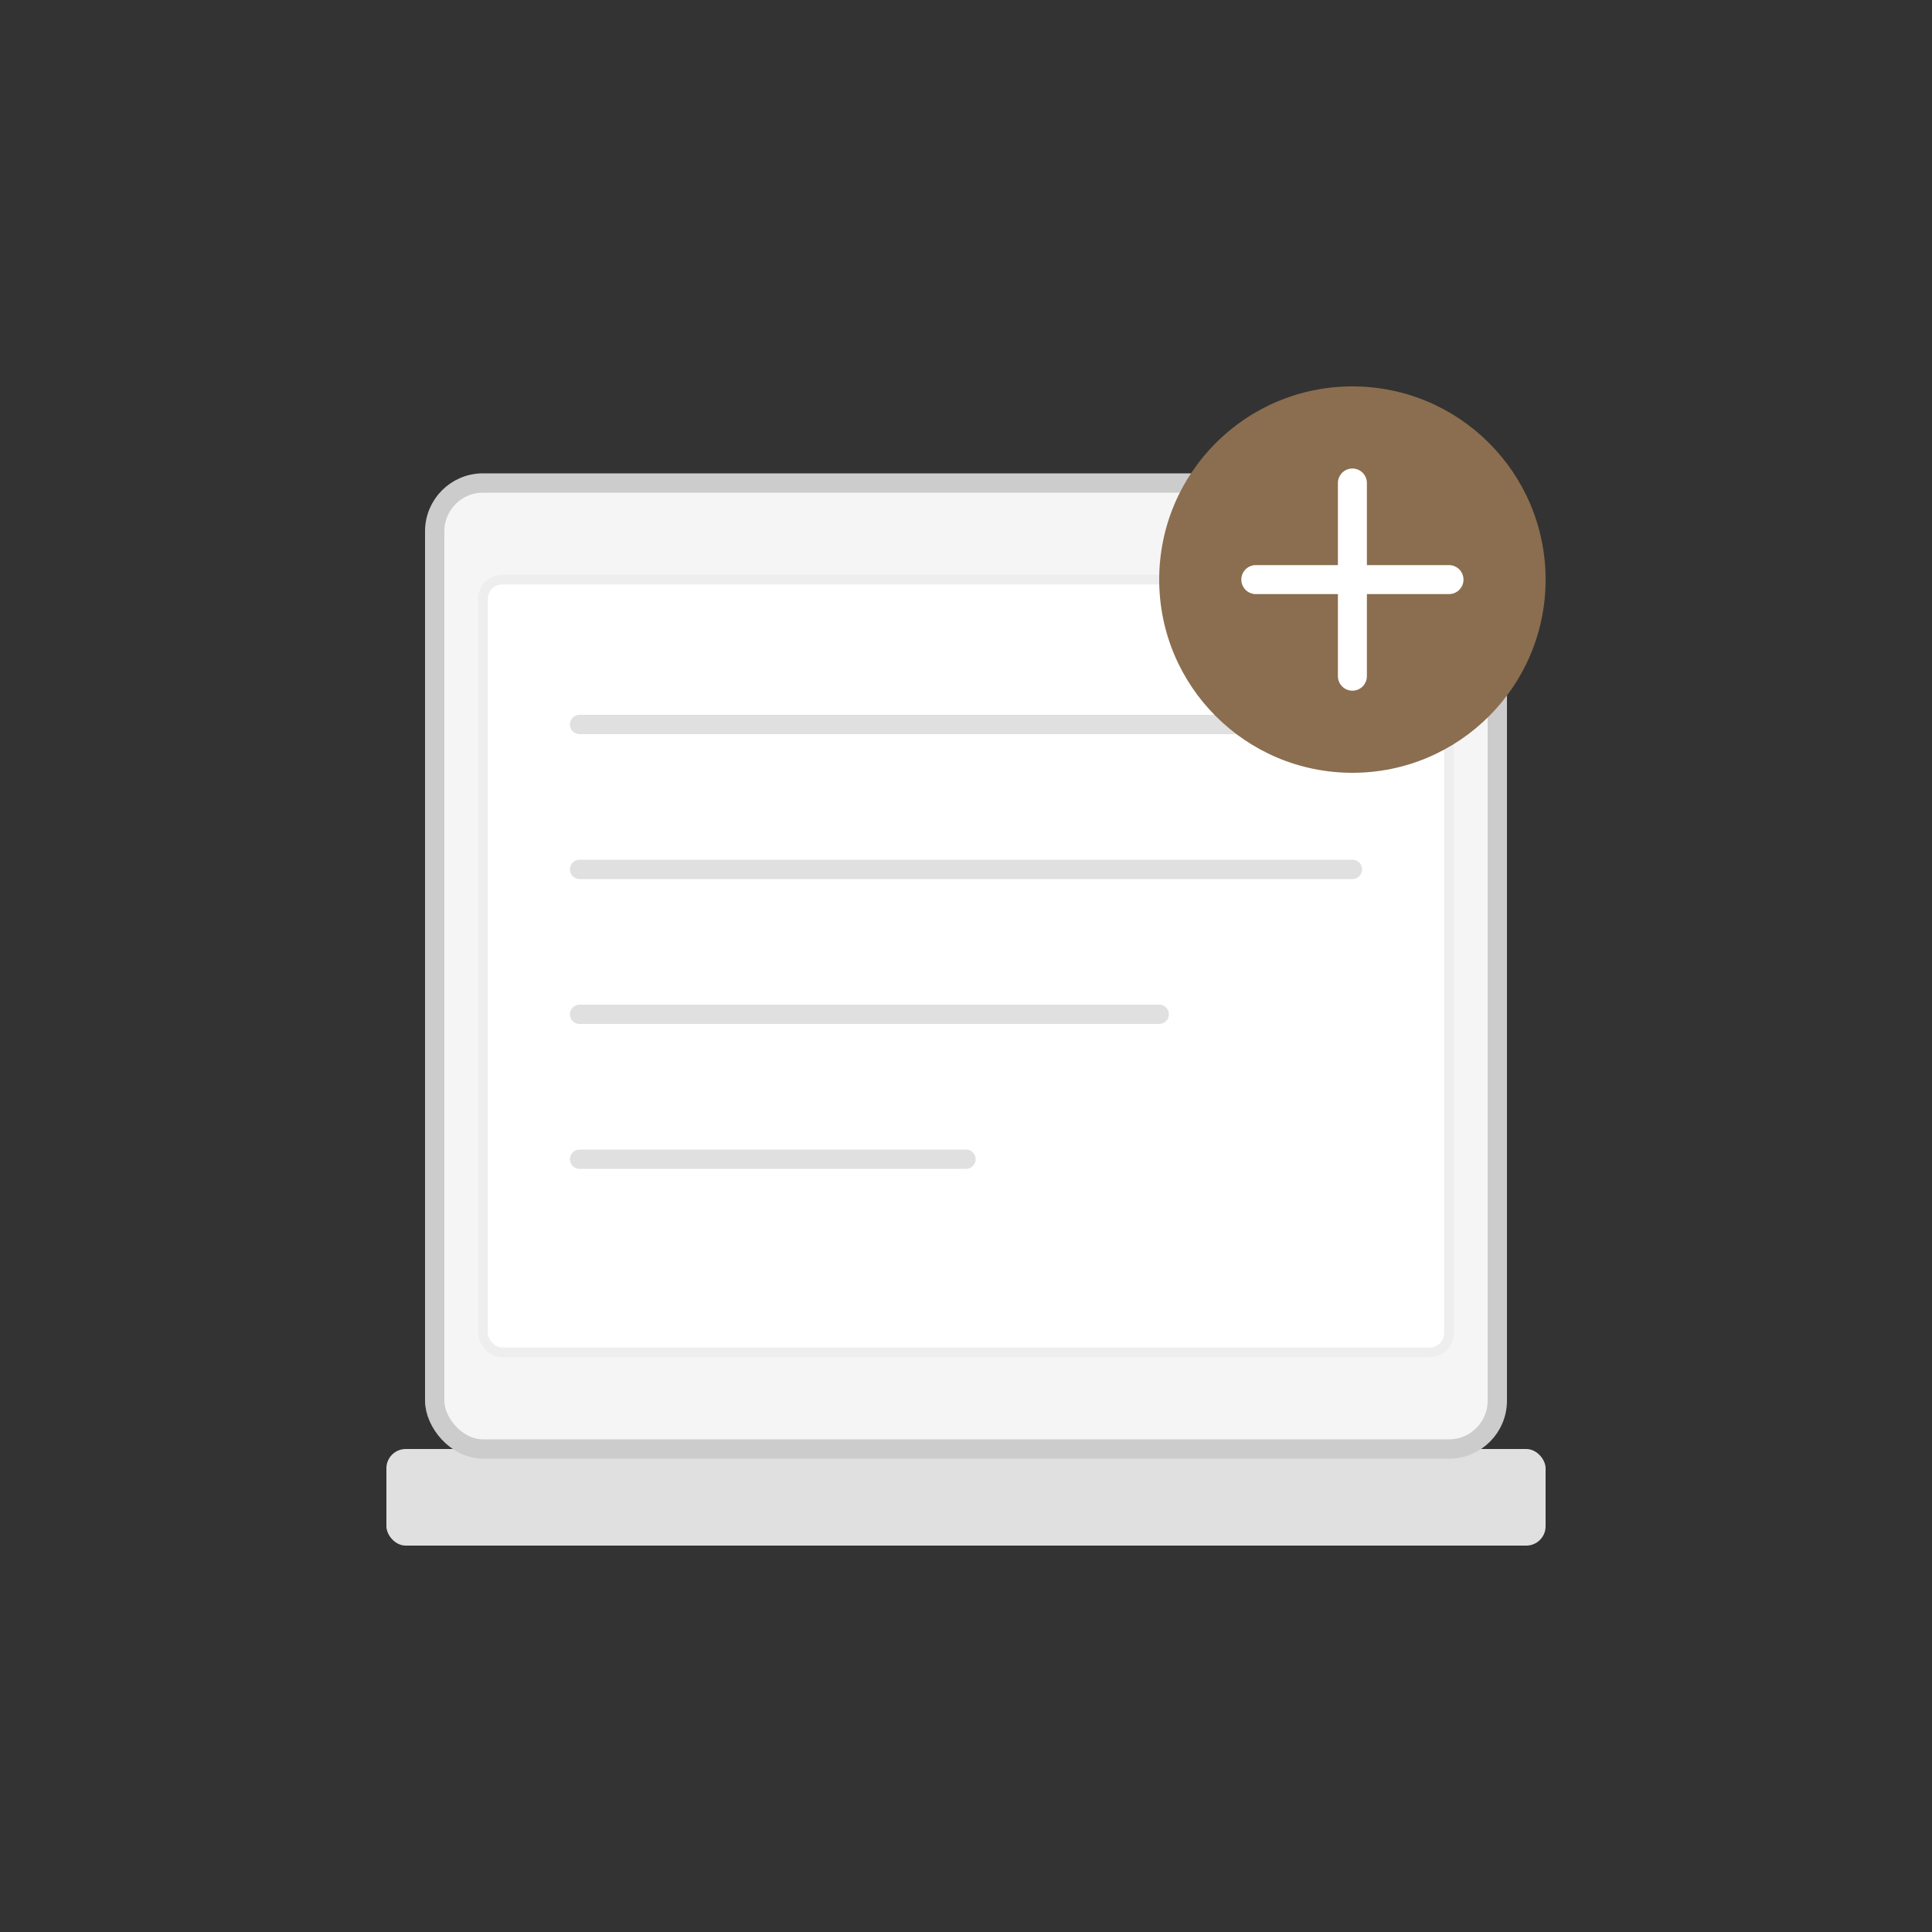 <?xml version="1.0" encoding="UTF-8"?>
<svg width="200" height="200" viewBox="0 0 200 200" fill="none" xmlns="http://www.w3.org/2000/svg">
  <rect x="0" y="0" width="200" height="200" fill="#333333" stroke="none"/>
  <!-- 书本底部 -->
  <rect x="40" y="150" width="120" height="10" rx="2" fill="#E0E0E0"/>
  
  <!-- 书本主体 -->
  <rect x="45" y="50" width="110" height="100" rx="5" fill="#F5F5F5" stroke="#CCCCCC" stroke-width="2"/>
  <rect x="50" y="60" width="100" height="80" rx="2" fill="#FFFFFF" stroke="#EEEEEE"/>
  
  <!-- 书本线条 -->
  <line x1="60" y1="75" x2="140" y2="75" stroke="#E0E0E0" stroke-width="2" stroke-linecap="round"/>
  <line x1="60" y1="90" x2="140" y2="90" stroke="#E0E0E0" stroke-width="2" stroke-linecap="round"/>
  <line x1="60" y1="105" x2="120" y2="105" stroke="#E0E0E0" stroke-width="2" stroke-linecap="round"/>
  <line x1="60" y1="120" x2="100" y2="120" stroke="#E0E0E0" stroke-width="2" stroke-linecap="round"/>
  
  <!-- 加号图标 -->
  <circle cx="140" cy="60" r="20" fill="#8B6E4F"/>
  <line x1="130" y1="60" x2="150" y2="60" stroke="white" stroke-width="3" stroke-linecap="round"/>
  <line x1="140" y1="50" x2="140" y2="70" stroke="white" stroke-width="3" stroke-linecap="round"/>
</svg> 